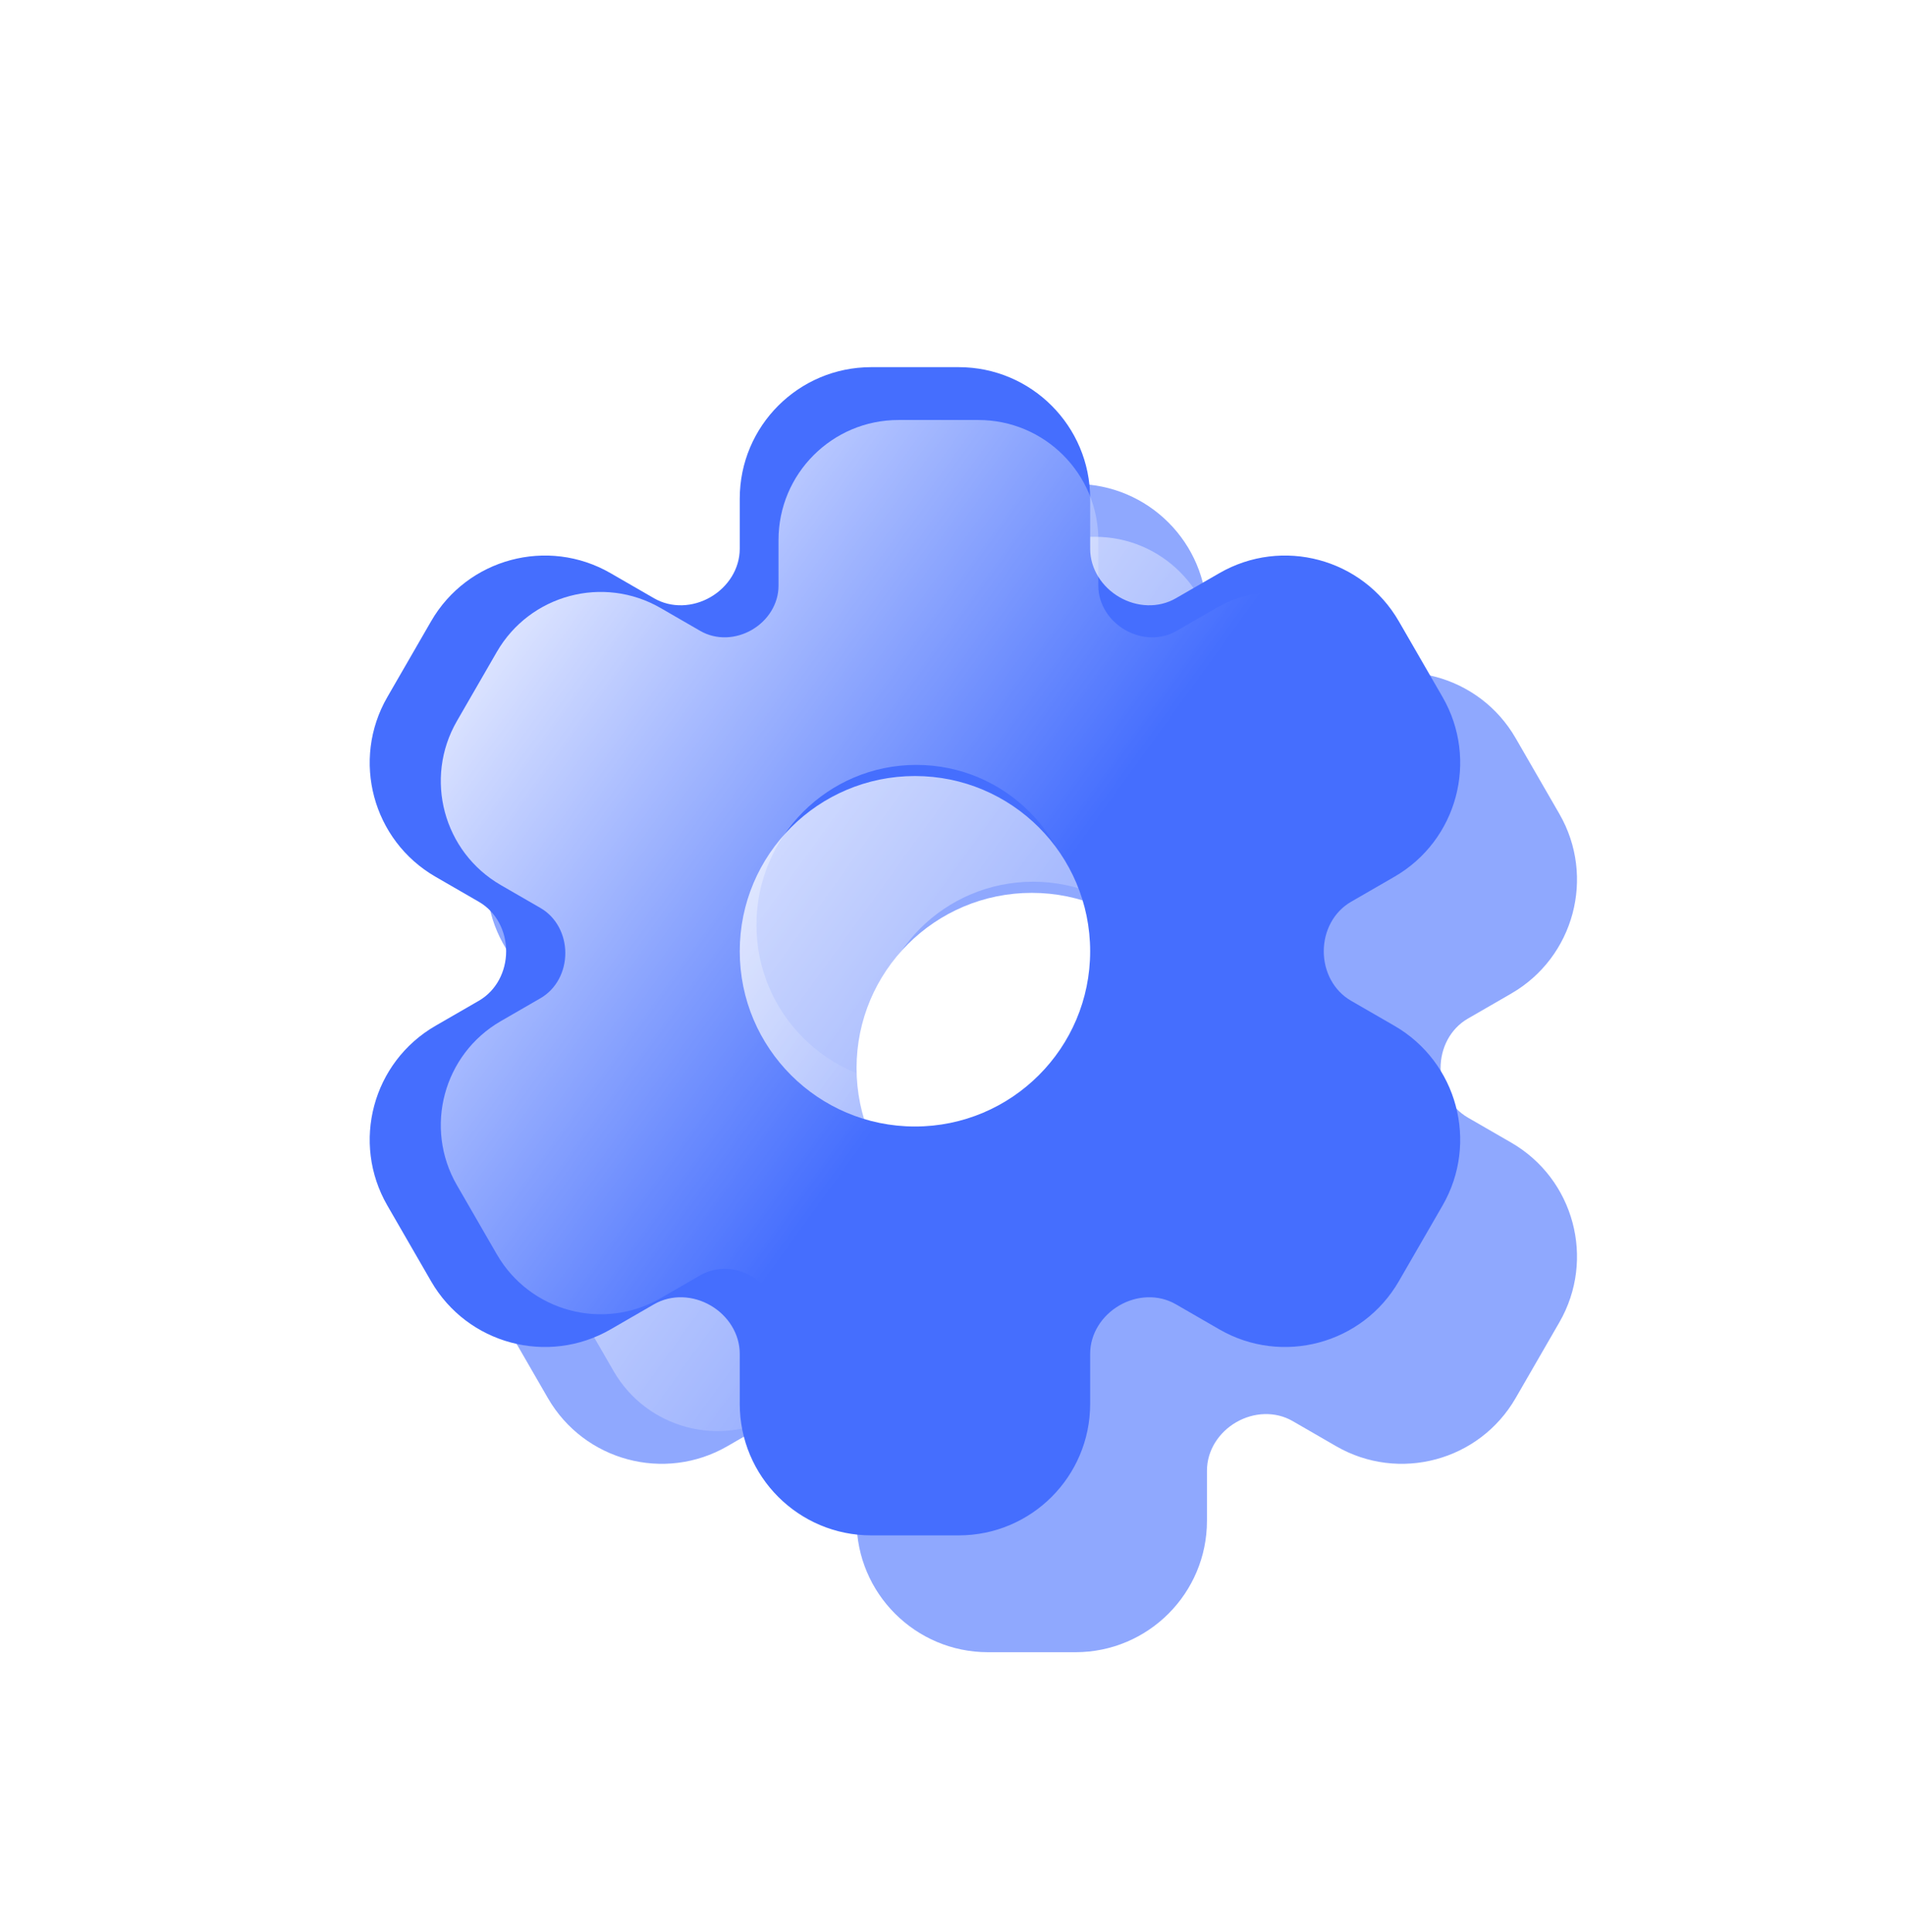 <svg width="1370" height="1389" viewBox="0 0 1370 1389" fill="none" xmlns="http://www.w3.org/2000/svg">
<rect width="1370" height="1370" rx="399" fill="white"/>
<g opacity="0.6" filter="url(#filter0_f_57_94)">
<g filter="url(#filter1_iiii_57_94)">
<path fill-rule="evenodd" clip-rule="evenodd" d="M642.999 443.539C642.999 391.327 685.326 349 737.538 349H800.46C852.673 349 894.999 391.327 894.999 443.539V479.563C894.999 494.056 903.497 507.097 916.042 514.357C928.604 521.626 944.085 522.424 956.655 515.167L987.886 497.135C1033.09 471.038 1090.89 486.525 1116.98 531.726L1148.43 586.199C1174.55 631.444 1159.05 689.297 1113.81 715.419L1082.61 733.433C1070.05 740.68 1063 754.506 1063 769C1063 783.496 1070.06 797.325 1082.61 804.573L1113.81 822.585C1159.05 848.707 1174.55 906.56 1148.43 951.805L1116.98 1006.28C1090.89 1051.48 1033.09 1066.96 987.884 1040.87L956.65 1022.83C944.081 1015.58 928.602 1016.38 916.04 1023.64C903.497 1030.9 894.999 1043.94 894.999 1058.44V1094.46C894.999 1146.67 852.673 1189 800.46 1189H737.538C685.326 1189 642.999 1146.67 642.999 1094.46V1058.44C642.999 1043.94 634.502 1030.9 621.958 1023.64C609.397 1016.38 593.917 1015.58 581.348 1022.83L550.115 1040.87C504.912 1066.96 447.112 1051.48 421.015 1006.27L389.566 951.805C363.444 906.56 378.946 848.707 424.19 822.585L455.389 804.573C467.943 797.325 474.999 783.496 474.999 769C474.999 754.506 467.944 740.68 455.392 733.433L424.191 715.419C378.946 689.297 363.444 631.443 389.566 586.199L421.016 531.727C447.113 486.526 504.911 471.038 550.112 497.135L581.343 515.167C593.913 522.424 609.394 521.626 621.957 514.357C634.501 507.097 642.999 494.056 642.999 479.563V443.539ZM768.999 895C838.587 895 895 838.588 895 769C895 699.412 838.587 643 768.999 643C699.412 643 642.999 699.412 642.999 769C642.999 838.588 699.412 895 768.999 895Z" fill="#456EFE"/>
</g>
<g filter="url(#filter2_f_57_94)">
<path fill-rule="evenodd" clip-rule="evenodd" d="M643.882 472.282C643.882 424.63 682.512 386 730.164 386H787.591C835.244 386 873.874 424.63 873.874 472.283V505.162C873.874 518.389 881.63 530.29 893.078 536.915C904.543 543.55 918.671 544.278 930.143 537.655L958.648 521.197C999.902 497.379 1052.65 511.514 1076.47 552.768L1105.17 602.482C1129.02 643.775 1114.87 696.576 1073.57 720.417L1045.1 736.857C1033.64 743.472 1027.2 756.092 1027.2 769.321C1027.2 782.549 1033.64 795.168 1045.1 801.783L1073.57 818.223C1114.87 842.064 1129.02 894.865 1105.17 936.159L1076.47 985.873C1052.65 1027.13 999.903 1041.26 958.648 1017.44L930.144 1000.99C918.672 994.363 904.544 995.091 893.079 1001.73C881.63 1008.35 873.874 1020.25 873.874 1033.48V1066.36C873.874 1114.01 835.244 1152.64 787.591 1152.64H730.164C682.512 1152.64 643.882 1114.01 643.882 1066.36V1033.48C643.882 1020.25 636.126 1008.35 624.677 1001.73C613.212 995.092 599.084 994.364 587.612 1000.99L559.108 1017.44C517.854 1041.26 465.102 1027.13 441.284 985.874L412.581 936.158C388.741 894.866 402.889 842.065 444.181 818.224L472.656 801.784C484.113 795.17 490.553 782.55 490.553 769.321C490.553 756.091 484.113 743.47 472.655 736.855L444.181 720.416C402.889 696.575 388.741 643.775 412.581 602.482L441.284 552.767C465.102 511.513 517.854 497.378 559.108 521.196L587.613 537.654C599.085 544.277 613.213 543.549 624.678 536.915C636.126 530.29 643.882 518.388 643.882 505.161V472.282ZM742.996 863.993C806.507 863.993 857.993 812.507 857.993 748.996C857.993 685.486 806.507 634 742.996 634C679.486 634 628 685.486 628 748.996C628 812.507 679.486 863.993 742.996 863.993Z" fill="url(#paint0_linear_57_94)" fill-opacity="0.9"/>
</g>
</g>
<g filter="url(#filter3_iiii_57_94)">
<path fill-rule="evenodd" clip-rule="evenodd" d="M558.999 359.539C558.999 307.327 601.326 265 653.538 265H716.46C768.673 265 810.999 307.327 810.999 359.539V395.563C810.999 410.056 819.497 423.097 832.042 430.357C844.604 437.626 860.085 438.424 872.655 431.167L903.886 413.135C949.087 387.038 1006.89 402.525 1032.98 447.726L1064.43 502.199C1090.55 547.444 1075.05 605.297 1029.81 631.419L998.607 649.433C986.055 656.68 978.999 670.506 978.999 685C978.999 699.496 986.056 713.325 998.61 720.573L1029.81 738.585C1075.05 764.707 1090.55 822.56 1064.43 867.805L1032.98 922.275C1006.89 967.477 949.086 982.965 903.884 956.867L872.65 938.835C860.081 931.578 844.602 932.375 832.04 939.644C819.497 946.903 810.999 959.943 810.999 974.436V1010.46C810.999 1062.67 768.673 1105 716.46 1105H653.538C601.326 1105 558.999 1062.67 558.999 1010.46V974.436C558.999 959.943 550.502 946.903 537.958 939.644C525.397 932.375 509.917 931.578 497.348 938.834L466.115 956.867C420.912 982.965 363.112 967.477 337.015 922.275L305.566 867.805C279.444 822.56 294.946 764.707 340.19 738.585L371.389 720.573C383.943 713.325 390.999 699.496 390.999 685C390.999 670.506 383.944 656.68 371.392 649.433L340.191 631.419C294.946 605.297 279.444 547.443 305.566 502.199L337.016 447.727C363.113 402.526 420.911 387.038 466.112 413.135L497.343 431.167C509.913 438.424 525.394 437.626 537.957 430.357C550.501 423.097 558.999 410.056 558.999 395.563V359.539ZM684.999 811C754.587 811 811 754.588 811 685C811 615.412 754.587 559 684.999 559C615.412 559 558.999 615.412 558.999 685C558.999 754.588 615.412 811 684.999 811Z" fill="#456EFE"/>
</g>
<g filter="url(#filter4_f_57_94)">
<path fill-rule="evenodd" clip-rule="evenodd" d="M559.882 388.282C559.882 340.63 598.512 302 646.164 302H703.591C751.244 302 789.874 340.63 789.874 388.283V421.162C789.874 434.389 797.63 446.29 809.078 452.915C820.543 459.55 834.671 460.278 846.143 453.655L874.648 437.197C915.902 413.379 968.654 427.514 992.472 468.768L1021.17 518.482C1045.02 559.775 1030.87 612.576 989.574 636.417L961.098 652.857C949.642 659.472 943.202 672.092 943.202 685.321C943.202 698.549 949.641 711.168 961.098 717.783L989.574 734.223C1030.87 758.064 1045.02 810.865 1021.17 852.159L992.472 901.873C968.654 943.127 915.903 957.262 874.648 933.444L846.144 916.987C834.672 910.363 820.544 911.091 809.079 917.726C797.63 924.351 789.874 936.253 789.874 949.48V982.359C789.874 1030.01 751.244 1068.64 703.591 1068.64H646.164C598.512 1068.64 559.882 1030.01 559.882 982.359V949.481C559.882 936.253 552.126 924.352 540.677 917.727C529.212 911.092 515.084 910.364 503.612 916.987L475.108 933.444C433.854 957.262 381.102 943.128 357.284 901.874L328.581 852.158C304.741 810.866 318.889 758.065 360.181 734.224L388.656 717.784C400.113 711.17 406.553 698.55 406.553 685.321C406.553 672.091 400.113 659.47 388.655 652.855L360.181 636.416C318.889 612.575 304.741 559.775 328.581 518.482L357.284 468.767C381.102 427.513 433.854 413.378 475.108 437.196L503.613 453.654C515.085 460.277 529.213 459.549 540.678 452.915C552.126 446.29 559.882 434.388 559.882 421.161V388.282ZM658.996 779.993C722.507 779.993 773.993 728.507 773.993 664.996C773.993 601.486 722.507 550 658.996 550C595.486 550 544 601.486 544 664.996C544 728.507 595.486 779.993 658.996 779.993Z" fill="url(#paint1_linear_57_94)" fill-opacity="0.9"/>
</g>
<defs>
<filter id="filter0_f_57_94" x="176.877" y="149" width="1184.24" height="1240" filterUnits="userSpaceOnUse" color-interpolation-filters="sRGB">
<feFlood flood-opacity="0" result="BackgroundImageFix"/>
<feBlend mode="normal" in="SourceGraphic" in2="BackgroundImageFix" result="shape"/>
<feGaussianBlur stdDeviation="100" result="effect1_foregroundBlur_57_94"/>
</filter>
<filter id="filter1_iiii_57_94" x="326.877" y="324" width="859.244" height="888" filterUnits="userSpaceOnUse" color-interpolation-filters="sRGB">
<feFlood flood-opacity="0" result="BackgroundImageFix"/>
<feBlend mode="normal" in="SourceGraphic" in2="BackgroundImageFix" result="shape"/>
<feColorMatrix in="SourceAlpha" type="matrix" values="0 0 0 0 0 0 0 0 0 0 0 0 0 0 0 0 0 0 127 0" result="hardAlpha"/>
<feOffset dx="-50" dy="-25"/>
<feGaussianBlur stdDeviation="25"/>
<feComposite in2="hardAlpha" operator="arithmetic" k2="-1" k3="1"/>
<feColorMatrix type="matrix" values="0 0 0 0 0 0 0 0 0 0 0 0 0 0 0 0 0 0 0.3 0"/>
<feBlend mode="normal" in2="shape" result="effect1_innerShadow_57_94"/>
<feColorMatrix in="SourceAlpha" type="matrix" values="0 0 0 0 0 0 0 0 0 0 0 0 0 0 0 0 0 0 127 0" result="hardAlpha"/>
<feOffset dx="-6" dy="-3"/>
<feGaussianBlur stdDeviation="7.5"/>
<feComposite in2="hardAlpha" operator="arithmetic" k2="-1" k3="1"/>
<feColorMatrix type="matrix" values="0 0 0 0 0 0 0 0 0 0 0 0 0 0 0 0 0 0 0.35 0"/>
<feBlend mode="normal" in2="effect1_innerShadow_57_94" result="effect2_innerShadow_57_94"/>
<feColorMatrix in="SourceAlpha" type="matrix" values="0 0 0 0 0 0 0 0 0 0 0 0 0 0 0 0 0 0 127 0" result="hardAlpha"/>
<feOffset dx="25" dy="23"/>
<feGaussianBlur stdDeviation="25"/>
<feComposite in2="hardAlpha" operator="arithmetic" k2="-1" k3="1"/>
<feColorMatrix type="matrix" values="0 0 0 0 1 0 0 0 0 1 0 0 0 0 1 0 0 0 0.5 0"/>
<feBlend mode="normal" in2="effect2_innerShadow_57_94" result="effect3_innerShadow_57_94"/>
<feColorMatrix in="SourceAlpha" type="matrix" values="0 0 0 0 0 0 0 0 0 0 0 0 0 0 0 0 0 0 127 0" result="hardAlpha"/>
<feOffset dx="4" dy="4"/>
<feGaussianBlur stdDeviation="7.5"/>
<feComposite in2="hardAlpha" operator="arithmetic" k2="-1" k3="1"/>
<feColorMatrix type="matrix" values="0 0 0 0 1 0 0 0 0 1 0 0 0 0 1 0 0 0 0.7 0"/>
<feBlend mode="normal" in2="effect3_innerShadow_57_94" result="effect4_innerShadow_57_94"/>
</filter>
<filter id="filter2_f_57_94" x="351" y="336" width="815.756" height="866.642" filterUnits="userSpaceOnUse" color-interpolation-filters="sRGB">
<feFlood flood-opacity="0" result="BackgroundImageFix"/>
<feBlend mode="normal" in="SourceGraphic" in2="BackgroundImageFix" result="shape"/>
<feGaussianBlur stdDeviation="25" result="effect1_foregroundBlur_57_94"/>
</filter>
<filter id="filter3_iiii_57_94" x="242.877" y="240" width="859.244" height="888" filterUnits="userSpaceOnUse" color-interpolation-filters="sRGB">
<feFlood flood-opacity="0" result="BackgroundImageFix"/>
<feBlend mode="normal" in="SourceGraphic" in2="BackgroundImageFix" result="shape"/>
<feColorMatrix in="SourceAlpha" type="matrix" values="0 0 0 0 0 0 0 0 0 0 0 0 0 0 0 0 0 0 127 0" result="hardAlpha"/>
<feOffset dx="-50" dy="-25"/>
<feGaussianBlur stdDeviation="25"/>
<feComposite in2="hardAlpha" operator="arithmetic" k2="-1" k3="1"/>
<feColorMatrix type="matrix" values="0 0 0 0 0 0 0 0 0 0 0 0 0 0 0 0 0 0 0.3 0"/>
<feBlend mode="normal" in2="shape" result="effect1_innerShadow_57_94"/>
<feColorMatrix in="SourceAlpha" type="matrix" values="0 0 0 0 0 0 0 0 0 0 0 0 0 0 0 0 0 0 127 0" result="hardAlpha"/>
<feOffset dx="-6" dy="-3"/>
<feGaussianBlur stdDeviation="7.5"/>
<feComposite in2="hardAlpha" operator="arithmetic" k2="-1" k3="1"/>
<feColorMatrix type="matrix" values="0 0 0 0 0 0 0 0 0 0 0 0 0 0 0 0 0 0 0.35 0"/>
<feBlend mode="normal" in2="effect1_innerShadow_57_94" result="effect2_innerShadow_57_94"/>
<feColorMatrix in="SourceAlpha" type="matrix" values="0 0 0 0 0 0 0 0 0 0 0 0 0 0 0 0 0 0 127 0" result="hardAlpha"/>
<feOffset dx="25" dy="23"/>
<feGaussianBlur stdDeviation="25"/>
<feComposite in2="hardAlpha" operator="arithmetic" k2="-1" k3="1"/>
<feColorMatrix type="matrix" values="0 0 0 0 1 0 0 0 0 1 0 0 0 0 1 0 0 0 0.5 0"/>
<feBlend mode="normal" in2="effect2_innerShadow_57_94" result="effect3_innerShadow_57_94"/>
<feColorMatrix in="SourceAlpha" type="matrix" values="0 0 0 0 0 0 0 0 0 0 0 0 0 0 0 0 0 0 127 0" result="hardAlpha"/>
<feOffset dx="4" dy="4"/>
<feGaussianBlur stdDeviation="7.5"/>
<feComposite in2="hardAlpha" operator="arithmetic" k2="-1" k3="1"/>
<feColorMatrix type="matrix" values="0 0 0 0 1 0 0 0 0 1 0 0 0 0 1 0 0 0 0.7 0"/>
<feBlend mode="normal" in2="effect3_innerShadow_57_94" result="effect4_innerShadow_57_94"/>
</filter>
<filter id="filter4_f_57_94" x="267" y="252" width="815.756" height="866.642" filterUnits="userSpaceOnUse" color-interpolation-filters="sRGB">
<feFlood flood-opacity="0" result="BackgroundImageFix"/>
<feBlend mode="normal" in="SourceGraphic" in2="BackgroundImageFix" result="shape"/>
<feGaussianBlur stdDeviation="25" result="effect1_foregroundBlur_57_94"/>
</filter>
<linearGradient id="paint0_linear_57_94" x1="422.5" y1="493" x2="804.5" y2="769" gradientUnits="userSpaceOnUse">
<stop stop-color="white"/>
<stop offset="1" stop-color="white" stop-opacity="0"/>
</linearGradient>
<linearGradient id="paint1_linear_57_94" x1="338.5" y1="409" x2="720.5" y2="685" gradientUnits="userSpaceOnUse">
<stop stop-color="white"/>
<stop offset="1" stop-color="white" stop-opacity="0"/>
</linearGradient>
</defs>
</svg>
